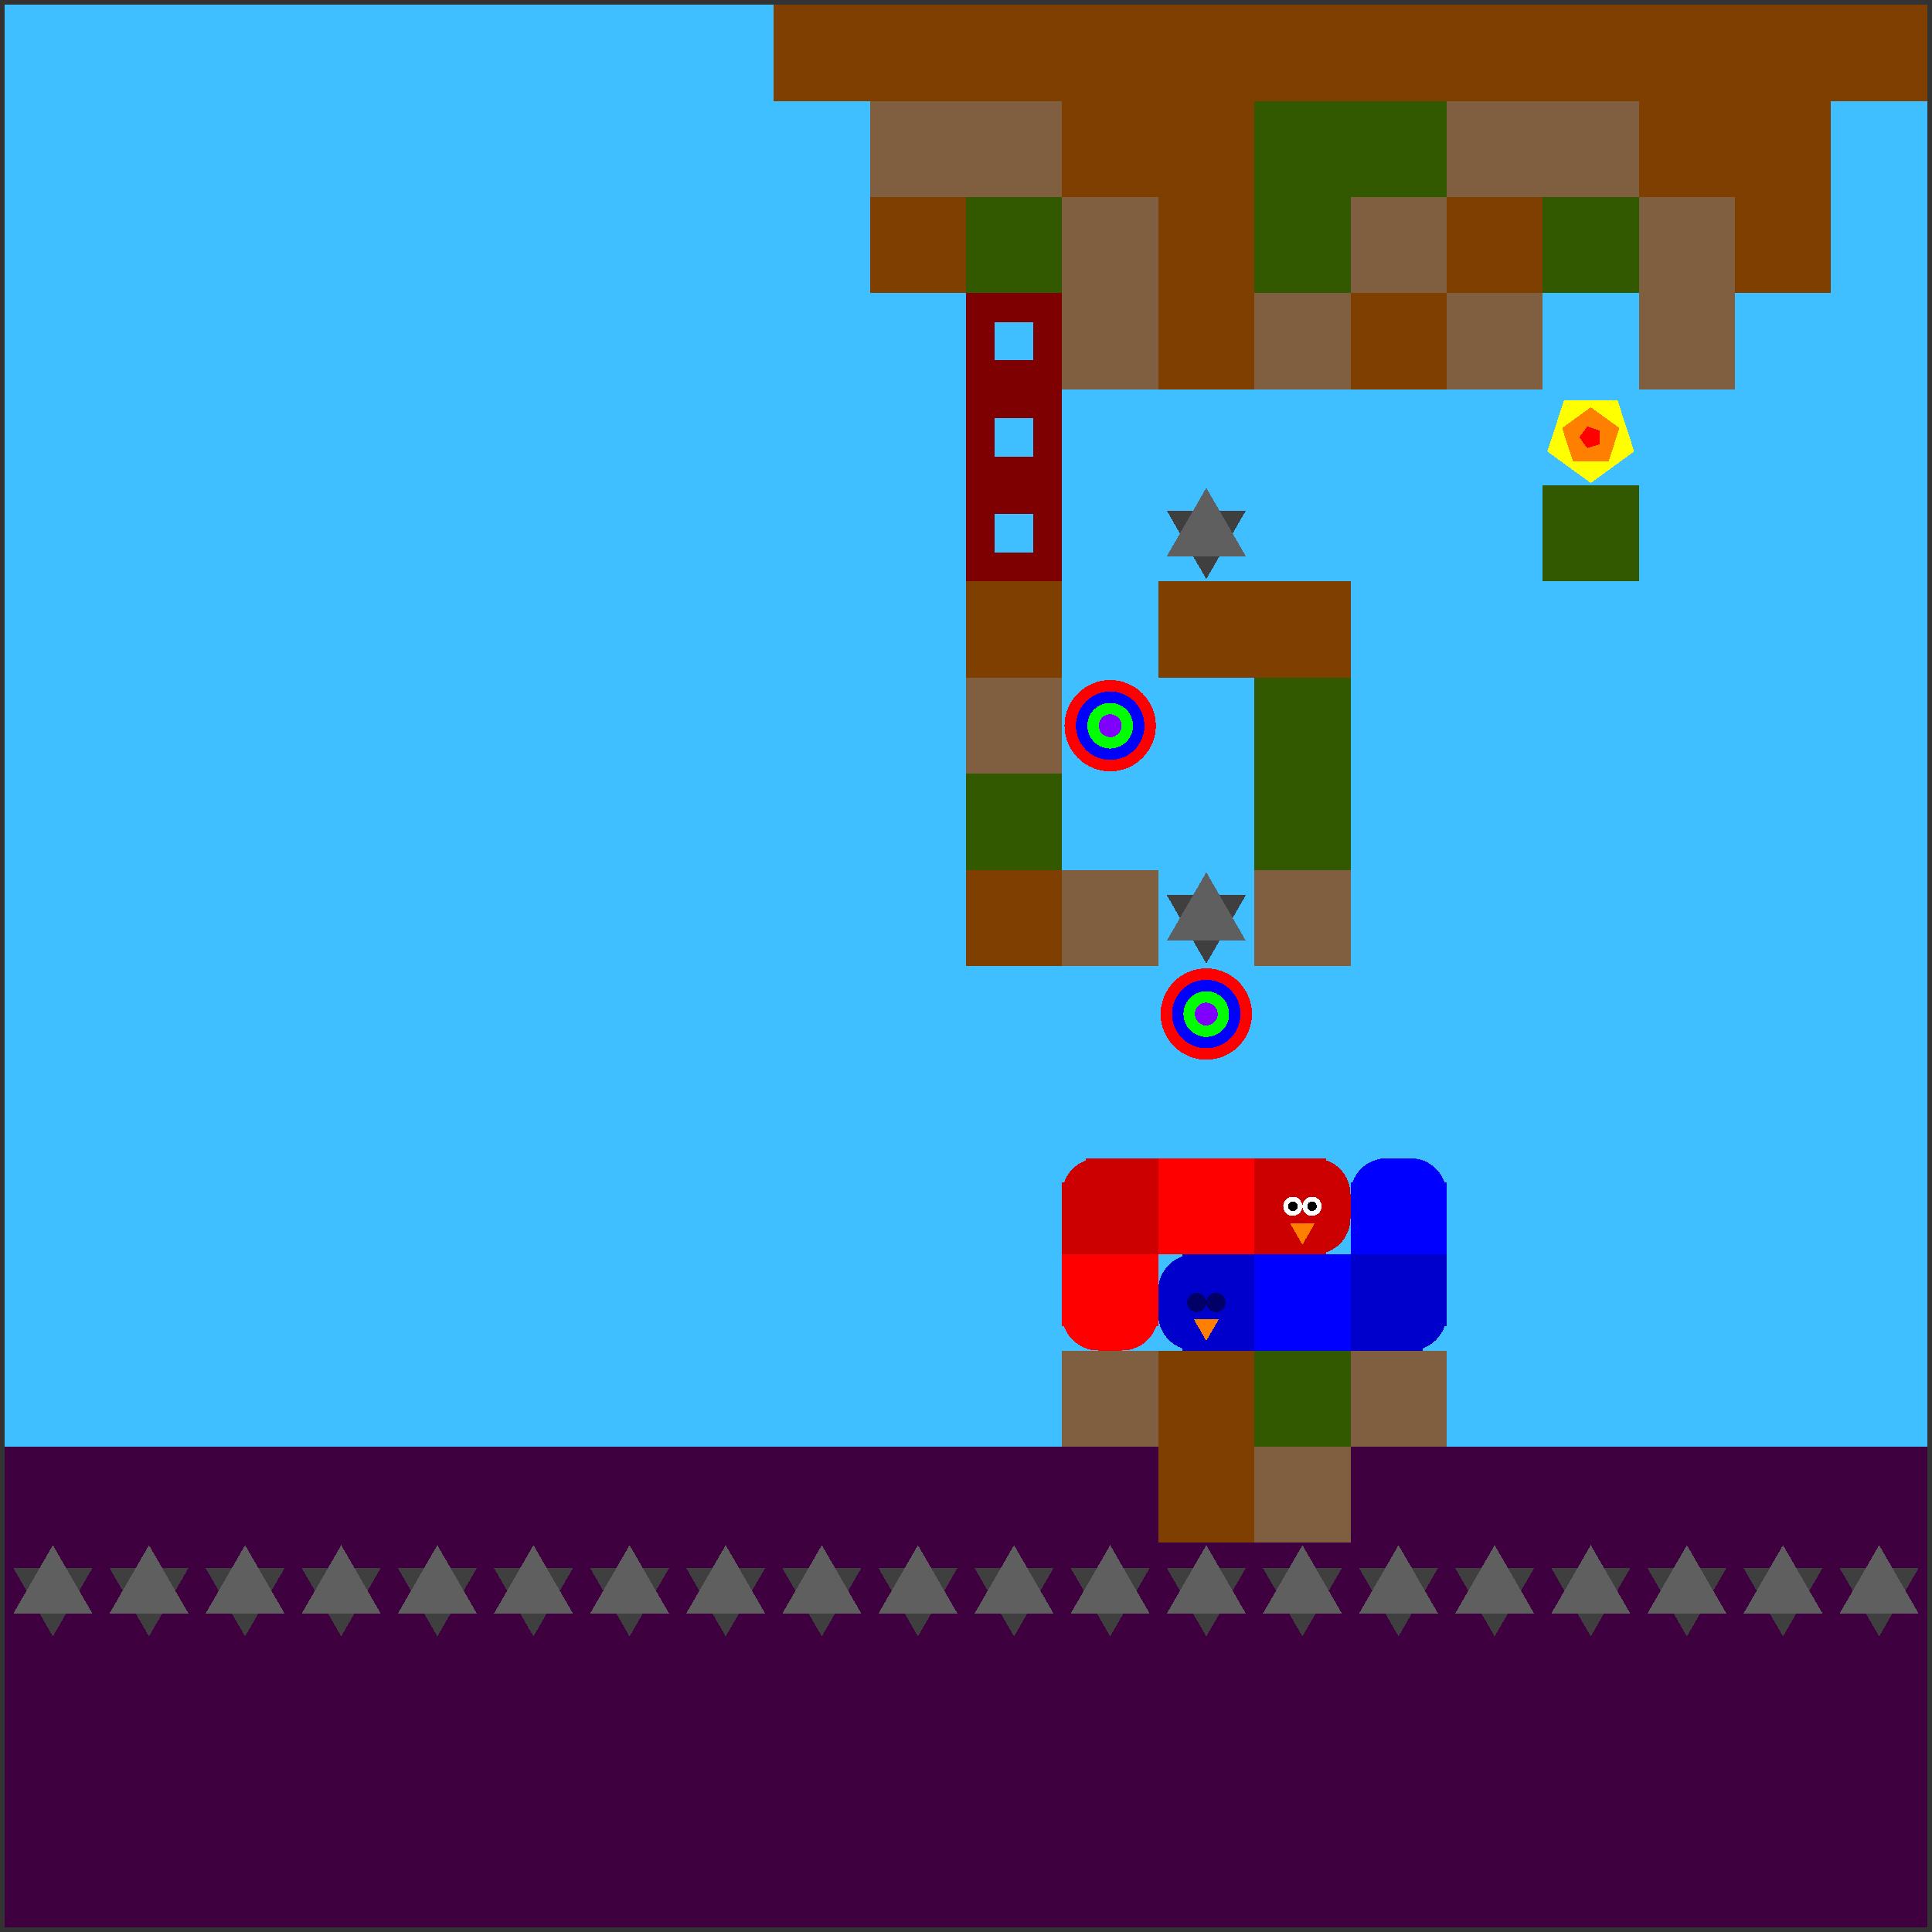 <svg xmlns="http://www.w3.org/2000/svg" version="1.1" width = "403" height = "403" viewBox = "-1 -1 402 402"  preserveAspectRatio = "none" shape-rendering="crispEdges">
<rect x="-1" y="-1" width="402" height="402" fill="#333333" stroke="none"/>
<rect x="0" y="0" width="400" height="300" style="fill:rgb(63,191,255);" /><rect x="0" y="300" width="400" height="100" style="fill:rgb(63,0,63);" /><polygon points="10,339.5 18.227,325.25 1.773,325.25 10,339.5 " style="fill:rgb(63,63,63)" /><polygon points="18.227,334.75 10,320.5 1.773,334.75 18.227,334.75 " style="fill:rgb(95,95,95)" /><polygon points="30,339.5 38.227,325.25 21.773,325.25 30,339.5 " style="fill:rgb(63,63,63)" /><polygon points="38.227,334.75 30,320.5 21.773,334.75 38.227,334.75 " style="fill:rgb(95,95,95)" /><polygon points="50,339.5 58.227,325.25 41.773,325.25 50,339.5 " style="fill:rgb(63,63,63)" /><polygon points="58.227,334.75 50,320.5 41.773,334.75 58.227,334.75 " style="fill:rgb(95,95,95)" /><polygon points="70,339.5 78.227,325.25 61.773,325.25 70,339.5 " style="fill:rgb(63,63,63)" /><polygon points="78.227,334.75 70,320.5 61.773,334.75 78.227,334.75 " style="fill:rgb(95,95,95)" /><polygon points="90,339.5 98.227,325.25 81.773,325.25 90,339.5 " style="fill:rgb(63,63,63)" /><polygon points="98.227,334.75 90,320.5 81.773,334.75 98.227,334.75 " style="fill:rgb(95,95,95)" /><polygon points="110,339.5 118.227,325.25 101.773,325.25 110,339.5 " style="fill:rgb(63,63,63)" /><polygon points="118.227,334.75 110,320.5 101.773,334.75 118.227,334.75 " style="fill:rgb(95,95,95)" /><polygon points="130,339.5 138.227,325.25 121.773,325.25 130,339.5 " style="fill:rgb(63,63,63)" /><polygon points="138.227,334.75 130,320.5 121.773,334.75 138.227,334.75 " style="fill:rgb(95,95,95)" /><polygon points="150,339.5 158.227,325.25 141.773,325.25 150,339.5 " style="fill:rgb(63,63,63)" /><polygon points="158.227,334.75 150,320.5 141.773,334.75 158.227,334.75 " style="fill:rgb(95,95,95)" /><rect x="160" y="0" width="20" height="20" style="fill:rgb(127,63,0);" /><polygon points="170,339.5 178.227,325.25 161.773,325.25 170,339.5 " style="fill:rgb(63,63,63)" /><polygon points="178.227,334.75 170,320.5 161.773,334.75 178.227,334.75 " style="fill:rgb(95,95,95)" /><rect x="180" y="0" width="20" height="20" style="fill:rgb(127,63,0);" /><rect x="180" y="20" width="20" height="20" style="fill:rgb(127,95,63);" /><rect x="180" y="40" width="20" height="20" style="fill:rgb(127,63,0);" /><polygon points="190,339.5 198.227,325.25 181.773,325.25 190,339.5 " style="fill:rgb(63,63,63)" /><polygon points="198.227,334.75 190,320.5 181.773,334.75 198.227,334.75 " style="fill:rgb(95,95,95)" /><rect x="200" y="0" width="20" height="20" style="fill:rgb(127,63,0);" /><rect x="200" y="20" width="20" height="20" style="fill:rgb(127,95,63);" /><rect x="200" y="40" width="20" height="20" style="fill:rgb(51,89,0);" /><rect x="200" y="120" width="20" height="20" style="fill:rgb(127,63,0);" /><rect x="200" y="140" width="20" height="20" style="fill:rgb(127,95,63);" /><rect x="200" y="160" width="20" height="20" style="fill:rgb(51,89,0);" /><rect x="200" y="180" width="20" height="20" style="fill:rgb(127,63,0);" /><polygon points="210,339.5 218.227,325.25 201.773,325.25 210,339.5 " style="fill:rgb(63,63,63)" /><polygon points="218.227,334.75 210,320.5 201.773,334.75 218.227,334.75 " style="fill:rgb(95,95,95)" /><g style="fill:rgb(127,63,0);">
 <rect x="220" y="0" width="20" height="20"/>
 <rect x="220" y="20" width="20" height="20"/>
</g><g style="fill:rgb(127,95,63);">
 <rect x="220" y="40" width="20" height="20"/>
 <rect x="220" y="60" width="20" height="20"/>
</g><circle cx="230" cy="150" r="9.5" style="fill:rgb(255,0,0);stroke-width:1" /><circle cx="230" cy="150" r="7.125" style="fill:rgb(0,0,255);stroke-width:1" /><circle cx="230" cy="150" r="4.75" style="fill:rgb(0,255,0);stroke-width:1" /><circle cx="230" cy="150" r="2.375" style="fill:rgb(127,0,255);stroke-width:1" /><g style="fill:rgb(127,95,63);">
 <rect x="220" y="180" width="20" height="20"/>
 <rect x="220" y="280" width="20" height="20"/>
</g><polygon points="230,339.5 238.227,325.25 221.773,325.25 230,339.5 " style="fill:rgb(63,63,63)" /><polygon points="238.227,334.75 230,320.5 221.773,334.75 238.227,334.75 " style="fill:rgb(95,95,95)" /><g style="fill:rgb(127,63,0);">
 <rect x="240" y="0" width="20" height="20"/>
 <rect x="240" y="20" width="20" height="20"/>
 <rect x="240" y="40" width="20" height="20"/>
 <rect x="240" y="60" width="20" height="20"/>
</g><polygon points="250,119.5 258.227,105.25 241.773,105.25 250,119.5 " style="fill:rgb(63,63,63)" /><polygon points="258.227,114.75 250,100.5 241.773,114.75 258.227,114.75 " style="fill:rgb(95,95,95)" /><rect x="240" y="120" width="20" height="20" style="fill:rgb(127,63,0);" /><polygon points="250,199.5 258.227,185.25 241.773,185.25 250,199.5 " style="fill:rgb(63,63,63)" /><polygon points="258.227,194.75 250,180.5 241.773,194.75 258.227,194.75 " style="fill:rgb(95,95,95)" /><circle cx="250" cy="210" r="9.5" style="fill:rgb(255,0,0);stroke-width:1" /><circle cx="250" cy="210" r="7.125" style="fill:rgb(0,0,255);stroke-width:1" /><circle cx="250" cy="210" r="4.75" style="fill:rgb(0,255,0);stroke-width:1" /><circle cx="250" cy="210" r="2.375" style="fill:rgb(127,0,255);stroke-width:1" /><g style="fill:rgb(127,63,0);">
 <rect x="240" y="280" width="20" height="20"/>
 <rect x="240" y="300" width="20" height="20"/>
</g><polygon points="250,339.5 258.227,325.25 241.773,325.25 250,339.5 " style="fill:rgb(63,63,63)" /><polygon points="258.227,334.75 250,320.5 241.773,334.75 258.227,334.75 " style="fill:rgb(95,95,95)" /><rect x="260" y="0" width="20" height="20" style="fill:rgb(127,63,0);" /><g style="fill:rgb(51,89,0);">
 <rect x="260" y="20" width="20" height="20"/>
 <rect x="260" y="40" width="20" height="20"/>
</g><rect x="260" y="60" width="20" height="20" style="fill:rgb(127,95,63);" /><rect x="260" y="120" width="20" height="20" style="fill:rgb(127,63,0);" /><g style="fill:rgb(51,89,0);">
 <rect x="260" y="140" width="20" height="20"/>
 <rect x="260" y="160" width="20" height="20"/>
</g><rect x="260" y="180" width="20" height="20" style="fill:rgb(127,95,63);" /><rect x="260" y="280" width="20" height="20" style="fill:rgb(51,89,0);" /><rect x="260" y="300" width="20" height="20" style="fill:rgb(127,95,63);" /><polygon points="270,339.5 278.227,325.25 261.773,325.25 270,339.5 " style="fill:rgb(63,63,63)" /><polygon points="278.227,334.75 270,320.5 261.773,334.75 278.227,334.75 " style="fill:rgb(95,95,95)" /><rect x="280" y="0" width="20" height="20" style="fill:rgb(127,63,0);" /><rect x="280" y="20" width="20" height="20" style="fill:rgb(51,89,0);" /><rect x="280" y="40" width="20" height="20" style="fill:rgb(127,95,63);" /><rect x="280" y="60" width="20" height="20" style="fill:rgb(127,63,0);" /><rect x="280" y="280" width="20" height="20" style="fill:rgb(127,95,63);" /><polygon points="290,339.5 298.227,325.25 281.773,325.25 290,339.5 " style="fill:rgb(63,63,63)" /><polygon points="298.227,334.75 290,320.5 281.773,334.75 298.227,334.75 " style="fill:rgb(95,95,95)" /><rect x="300" y="0" width="20" height="20" style="fill:rgb(127,63,0);" /><rect x="300" y="20" width="20" height="20" style="fill:rgb(127,95,63);" /><rect x="300" y="40" width="20" height="20" style="fill:rgb(127,63,0);" /><rect x="300" y="60" width="20" height="20" style="fill:rgb(127,95,63);" /><polygon points="310,339.5 318.227,325.25 301.773,325.25 310,339.5 " style="fill:rgb(63,63,63)" /><polygon points="318.227,334.75 310,320.5 301.773,334.75 318.227,334.75 " style="fill:rgb(95,95,95)" /><rect x="320" y="0" width="20" height="20" style="fill:rgb(127,63,0);" /><rect x="320" y="20" width="20" height="20" style="fill:rgb(127,95,63);" /><rect x="320" y="40" width="20" height="20" style="fill:rgb(51,89,0);" /><polygon points="330,99.5 339.035,92.936 335.584,82.314 324.416,82.314 320.965,92.936 330,99.5 " style="fill:rgb(255,255,0)" /><polygon points="333.685,95.073 335.963,88.062 330,83.73 324.037,88.062 326.315,95.073 333.685,95.073 " style="fill:rgb(255,127,0)" /><polygon points="331.921,91.396 331.921,88.604 329.266,87.741 327.625,90 329.266,92.259 331.921,91.396 " style="fill:rgb(255,0,0)" /><rect x="320" y="100" width="20" height="20" style="fill:rgb(51,89,0);" /><polygon points="330,339.5 338.227,325.25 321.773,325.25 330,339.5 " style="fill:rgb(63,63,63)" /><polygon points="338.227,334.75 330,320.5 321.773,334.75 338.227,334.75 " style="fill:rgb(95,95,95)" /><g style="fill:rgb(127,63,0);">
 <rect x="340" y="0" width="20" height="20"/>
 <rect x="340" y="20" width="20" height="20"/>
</g><g style="fill:rgb(127,95,63);">
 <rect x="340" y="40" width="20" height="20"/>
 <rect x="340" y="60" width="20" height="20"/>
</g><polygon points="350,339.5 358.227,325.25 341.773,325.25 350,339.5 " style="fill:rgb(63,63,63)" /><polygon points="358.227,334.75 350,320.5 341.773,334.75 358.227,334.75 " style="fill:rgb(95,95,95)" /><g style="fill:rgb(127,63,0);">
 <rect x="360" y="0" width="20" height="20"/>
 <rect x="360" y="20" width="20" height="20"/>
 <rect x="360" y="40" width="20" height="20"/>
</g><polygon points="370,339.5 378.227,325.25 361.773,325.25 370,339.5 " style="fill:rgb(63,63,63)" /><polygon points="378.227,334.75 370,320.5 361.773,334.75 378.227,334.75 " style="fill:rgb(95,95,95)" /><rect x="380" y="0" width="20" height="20" style="fill:rgb(127,63,0);" /><polygon points="390,339.5 398.227,325.25 381.773,325.25 390,339.5 " style="fill:rgb(63,63,63)" /><polygon points="398.227,334.75 390,320.5 381.773,334.75 398.227,334.75 " style="fill:rgb(95,95,95)" /><g style="fill:rgb(204,0,0);">
 <rect x="260" y="247.5" width="20" height="5"/>
 <rect x="267.5" y="240" width="5" height="20"/>
 <rect x="260" y="240" width="15" height="15"/>
 <rect x="260" y="245" width="15" height="15"/>
</g><circle cx="272.5" cy="247.5" r="7.5" style="fill:rgb(204,0,0);stroke-width:1" /><circle cx="272.5" cy="252.5" r="7.5" style="fill:rgb(204,0,0);stroke-width:1" /><circle cx="272" cy="250" r="2" style="fill:rgb(255,255,255);stroke-width:1" /><circle cx="272" cy="250" r="1" style="fill:rgb(0,0,0);stroke-width:1" /><circle cx="268" cy="250" r="2" style="fill:rgb(255,255,255);stroke-width:1" /><circle cx="268" cy="250" r="1" style="fill:rgb(0,0,0);stroke-width:1" /><polygon points="267.402,253.5 270,258 272.598,253.5 267.402,253.5 " style="fill:rgb(255,127,0)" /><g style="fill:rgb(255,0,0);">
 <rect x="240" y="247.5" width="20" height="5"/>
 <rect x="247.5" y="240" width="5" height="20"/>
 <rect x="240" y="240" width="15" height="15"/>
 <rect x="240" y="245" width="15" height="15"/>
 <rect x="245" y="240" width="15" height="15"/>
 <rect x="245" y="245" width="15" height="15"/>
</g><g style="fill:rgb(204,0,0);">
 <rect x="220" y="247.5" width="20" height="5"/>
 <rect x="227.5" y="240" width="5" height="20"/>
</g><circle cx="227.5" cy="247.5" r="7.5" style="fill:rgb(204,0,0);stroke-width:1" /><g style="fill:rgb(204,0,0);">
 <rect x="220" y="245" width="15" height="15"/>
 <rect x="225" y="240" width="15" height="15"/>
 <rect x="225" y="245" width="15" height="15"/>
</g><g style="fill:rgb(255,0,0);">
 <rect x="220" y="267.5" width="20" height="5"/>
 <rect x="227.5" y="260" width="5" height="20"/>
 <rect x="220" y="260" width="15" height="15"/>
</g><circle cx="227.5" cy="272.5" r="7.5" style="fill:rgb(255,0,0);stroke-width:1" /><rect x="225" y="260" width="15" height="15" style="fill:rgb(255,0,0);" /><circle cx="232.5" cy="272.5" r="7.5" style="fill:rgb(255,0,0);stroke-width:1" /><g style="fill:rgb(0,0,204);">
 <rect x="240" y="267.5" width="20" height="5"/>
 <rect x="247.5" y="260" width="5" height="20"/>
</g><circle cx="247.5" cy="267.5" r="7.5" style="fill:rgb(0,0,204);stroke-width:1" /><circle cx="247.5" cy="272.5" r="7.5" style="fill:rgb(0,0,204);stroke-width:1" /><g style="fill:rgb(0,0,204);">
 <rect x="245" y="260" width="15" height="15"/>
 <rect x="245" y="265" width="15" height="15"/>
</g><circle cx="252" cy="270" r="2" style="fill:rgb(0,0,102);stroke-width:1" /><circle cx="248" cy="270" r="2" style="fill:rgb(0,0,102);stroke-width:1" /><polygon points="247.402,273.5 250,278 252.598,273.5 247.402,273.5 " style="fill:rgb(255,127,0)" /><g style="fill:rgb(0,0,255);">
 <rect x="260" y="267.5" width="20" height="5"/>
 <rect x="267.5" y="260" width="5" height="20"/>
 <rect x="260" y="260" width="15" height="15"/>
 <rect x="260" y="265" width="15" height="15"/>
 <rect x="265" y="260" width="15" height="15"/>
 <rect x="265" y="265" width="15" height="15"/>
</g><g style="fill:rgb(0,0,204);">
 <rect x="280" y="267.5" width="20" height="5"/>
 <rect x="287.5" y="260" width="5" height="20"/>
 <rect x="280" y="260" width="15" height="15"/>
 <rect x="280" y="265" width="15" height="15"/>
 <rect x="285" y="260" width="15" height="15"/>
</g><circle cx="292.5" cy="272.5" r="7.5" style="fill:rgb(0,0,204);stroke-width:1" /><g style="fill:rgb(0,0,255);">
 <rect x="280" y="247.5" width="20" height="5"/>
 <rect x="287.5" y="240" width="5" height="20"/>
</g><circle cx="287.5" cy="247.5" r="7.5" style="fill:rgb(0,0,255);stroke-width:1" /><rect x="280" y="245" width="15" height="15" style="fill:rgb(0,0,255);" /><circle cx="292.5" cy="247.5" r="7.5" style="fill:rgb(0,0,255);stroke-width:1" /><rect x="285" y="245" width="15" height="15" style="fill:rgb(0,0,255);" /><rect x="203" y="63" width="14" height="14" style="fill:none;stroke:rgb(127,0,0);stroke-width:6" /><rect x="203" y="83" width="14" height="14" style="fill:none;stroke:rgb(127,0,0);stroke-width:6" /><rect x="203" y="103" width="14" height="14" style="fill:none;stroke:rgb(127,0,0);stroke-width:6" /><path d="M 210 70 L 210 90  210 110 " stroke="rgb(102,0,0)" stroke-width="0.015" fill="none" />


</svg>